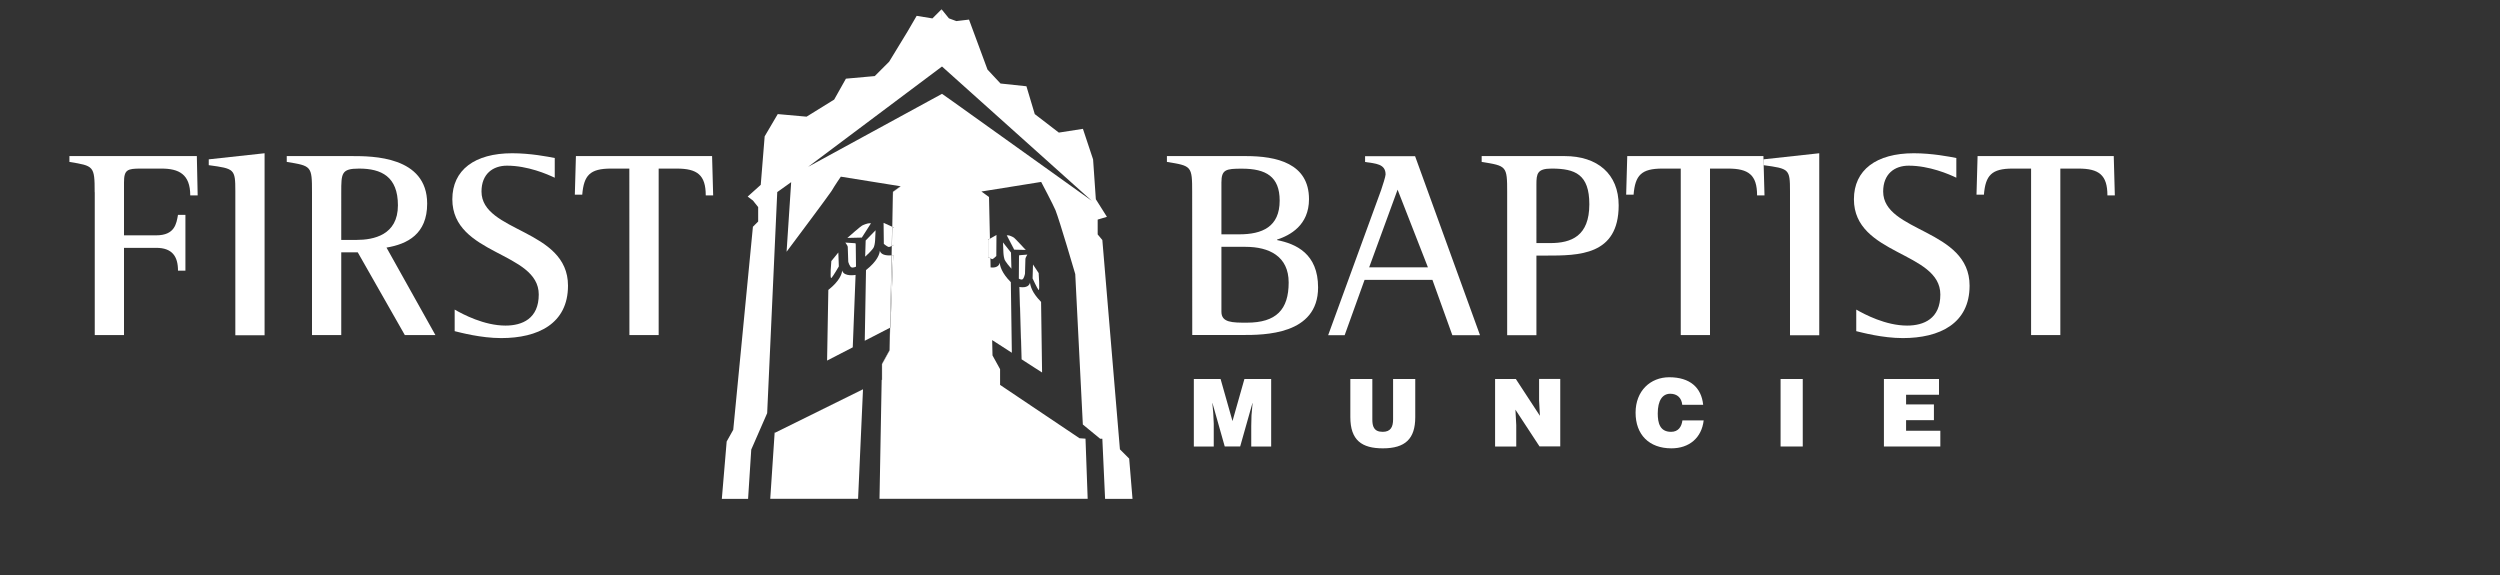 <svg xmlns="http://www.w3.org/2000/svg" width="300" height="69" viewBox="0 0 300 69">
<rect x="0" y="0" width="300" height="69" fill="#333333" stroke="none"/>
<style type="text/css">
	.st0{fill:#FFFFFF;}
	.st1{fill:none;}
</style>
<g>
	<path class="st0" d="M143.26,53.58v-8.1h3.21l1.43,5.05l1.43-5.05h3.21v8.1h-2.39V51.1l0.03-1.26l0.13-1.46h-0.02l-1.47,5.2h-1.85
		l-1.47-5.2h-0.02l0.11,1.19l0.06,1.26v2.75H143.26z"/>
	<path class="st0" d="M162.02,45.48h2.66v4.85c0,0.8,0.16,1.49,1.25,1.49c0.96,0,1.24-0.61,1.24-1.49v-4.85h2.66v4.58
		c0,2.6-1.2,3.74-3.89,3.74c-2.51,0-3.9-0.96-3.9-3.75v-4.57H162.02z"/>
	<path class="st0" d="M184.79,49.9l-0.1-1.85v-2.58h2.54v8.1h-2.49l-2.89-4.41l0.1,1.85v2.57h-2.54v-8.1h2.49L184.79,49.9z"/>
	<path class="st0" d="M201.87,48.58c-0.08-0.84-0.61-1.33-1.44-1.33c-0.93,0-1.5,0.8-1.5,2.36c0,1.14,0.25,2.21,1.6,2.21
		c0.86,0,1.26-0.6,1.36-1.37h2.55c-0.24,2.09-1.73,3.35-3.87,3.35c-2.68,0-4.3-1.64-4.3-4.28c0-2.62,1.78-4.25,4.04-4.25
		c2.48,0,3.86,1.23,4.07,3.31H201.87z"/>
	<path class="st0" d="M213.67,53.58v-8.1h2.66v8.1H213.67z"/>
	<path class="st0" d="M226.07,53.58v-8.1h6.61v1.89h-3.95v1.16h3.34v1.89h-3.34v1.27h4.11v1.89H226.07z"/>
</g>
<g>
	<path class="st0" d="M11.36,23.07c0-3.16-0.1-3.16-3.03-3.64v-0.7h15.29l0.1,4.72h-0.89c0-2.55-1.37-3.22-3.45-3.22h-2.49
		c-1.6,0-2.01,0.13-2.01,1.66v6.35h3.86c2.24,0,2.43-1.4,2.62-2.46h0.89v6.7h-0.89c0-1.72-0.7-2.74-2.62-2.74h-3.86v10.47h-3.51
		V23.07H11.36z"/>
	<path class="st0" d="M28.24,22.95c0-2.68-0.1-2.71-3.19-3.13v-0.7l6.7-0.73v21.84h-3.51V22.95z"/>
	<path class="st0" d="M37.44,23.07c0-3.16-0.06-3.16-3.03-3.64v-0.7h7.85c2.39,0,9,0,9,5.71c0,3.64-2.36,4.85-4.88,5.27l5.87,10.5
		h-3.67l-5.65-9.93h-1.98v9.93h-3.51C37.44,40.21,37.44,23.07,37.44,23.07z M40.95,28.79h1.82c2.07,0,4.98-0.58,4.98-4.15
		c0-3.45-1.98-4.41-4.66-4.41c-2.14,0-2.14,0.57-2.14,2.87V28.79z"/>
	<path class="st0" d="M66.55,21.32c-0.86-0.41-3.22-1.44-5.71-1.44c-1.69,0-3.06,0.99-3.06,3.1c0,4.92,10.38,4.47,10.38,11.3
		c0,4.57-3.61,6.29-8.01,6.29c-2.46,0-4.92-0.67-5.59-0.83v-2.59c0.99,0.57,3.54,1.92,6.1,1.92c2.01,0,3.99-0.83,3.99-3.73
		c0-5.17-10.37-4.69-10.37-11.43c0-3.51,2.68-5.52,7.18-5.52c2.2,0,4.28,0.41,5.11,0.57v2.36H66.55z"/>
	<path class="st0" d="M75.52,20.23h-2.2c-2.52,0-3.26,0.8-3.45,3.13h-0.89l0.13-4.63h16.34l0.13,4.72h-0.89
		c0-2.46-1.02-3.22-3.48-3.22h-2.17v19.98h-3.51L75.52,20.23L75.52,20.23z"/>
</g>
<g>
	<path class="st0" d="M143.06,23.07c0-3.16-0.06-3.16-3.03-3.64v-0.7h9.48c3.67,0,7.57,0.86,7.57,5.17c0,3.13-2.27,4.34-3.83,4.85
		v0.06c2.27,0.45,4.92,1.63,4.92,5.68c0,5.71-6.48,5.71-9.1,5.71h-6L143.06,23.07L143.06,23.07z M146.57,28.12h2.14
		c2.75,0,4.85-0.89,4.85-4.05c0-2.87-1.63-3.83-4.53-3.83c-1.92,0-2.46,0.1-2.46,1.66V28.12z M146.57,37.41
		c0,1.31,1.31,1.31,3.06,1.31c3.51,0,5.01-1.56,5.01-4.82c0-3.16-2.36-4.28-5.17-4.28h-2.9V37.41z"/>
	<path class="st0" d="M165.73,22.82c0.19-0.54,0.54-1.66,0.54-1.88c0-1.28-1.18-1.31-2.46-1.5v-0.7h6l7.79,21.48h-3.32l-2.39-6.64
		h-8.14l-2.39,6.64h-1.98L165.73,22.82z M164.3,32.08h7.05l-3.64-9.32L164.3,32.08z"/>
	<path class="st0" d="M180.86,23.07c0-3.16-0.06-3.16-3.06-3.64v-0.7h9.96c3.93,0,6.48,2.14,6.48,5.91c0,6.03-4.79,6.03-8.75,6.03
		h-1.12v9.55h-3.51L180.86,23.07L180.86,23.07z M184.37,29.17h1.66c2.52,0,4.69-0.83,4.69-4.66c0-3.58-1.69-4.28-4.53-4.28
		c-1.72,0-1.82,0.61-1.82,1.91V29.17z"/>
	<path class="st0" d="M201.68,20.23h-2.2c-2.52,0-3.26,0.8-3.45,3.13h-0.89l0.13-4.63h16.34l0.13,4.72h-0.89
		c0-2.46-1.02-3.22-3.48-3.22h-2.17v19.98h-3.51V20.23H201.68z"/>
	<path class="st0" d="M214.8,22.95c0-2.68-0.1-2.71-3.19-3.13v-0.7l6.7-0.73v21.84h-3.51V22.95z"/>
	<path class="st0" d="M234.75,21.32c-0.86-0.41-3.22-1.44-5.71-1.44c-1.69,0-3.06,0.99-3.06,3.1c0,4.92,10.37,4.47,10.37,11.3
		c0,4.56-3.61,6.29-8.01,6.29c-2.46,0-4.91-0.67-5.59-0.83v-2.59c0.99,0.57,3.54,1.92,6.1,1.92c2.01,0,3.99-0.83,3.99-3.73
		c0-5.17-10.37-4.69-10.37-11.43c0-3.51,2.68-5.52,7.18-5.52c2.2,0,4.28,0.41,5.11,0.57v2.36H234.75z"/>
	<path class="st0" d="M243.72,20.23h-2.2c-2.52,0-3.26,0.8-3.45,3.13h-0.89l0.13-4.63h16.34l0.13,4.72h-0.89
		c0-2.46-1.02-3.22-3.48-3.22h-2.17v19.98h-3.51V20.23H243.72z"/>
</g>
<path class="st1" d="M108.04,22.36l0.02-0.01l-7.16-1.15c0,0-0.74,1.07-1.07,1.65c0.33-0.57,1.07-1.64,1.09-1.63L108.04,22.36z"/>
<path class="st1" d="M112.5,8.65c0,0,0.2,1,0.15,1.18c-0.05,0.18,0.39,1.41,0.39,1.41L97.01,20l16.03-8.74l0.02,0.01l1.3,0.92
	l16.66,11.91L113.04,7.98l-0.29,0.23L112.5,8.65z"/>
<polygon class="st1" points="96.96,20.03 96.96,20.03 113.04,7.98 "/>
<path class="st1" d="M132.03,52.65l-2.08-1.71l-0.91-18.05c0,0-1.87-6.4-2.37-7.66c-0.25-0.62-1.72-3.4-1.72-3.4l-7.17,1.15
	l0.91,0.66l0.11,5l0.01-0.01l0.77-0.44l-0.02,2.53c0,0-0.01,0.01-0.01,0.01v0c0,0-0.3,0.3-0.44,0.36c-0.06,0.02-0.15-0.02-0.25-0.07
	l0.02,1.07c0.32,0.04,0.96,0.03,1.09-0.53c0.01-0.01,0.01-0.02,0.01-0.03c0.02,0.37,0.23,1.23,1.33,2.33l0.12,8.47l-2.36-1.52
	l0.04,1.84l0.91,1.65v1.89l9.53,6.4l0.72,0.05l0.26,7.22h2.09l-0.33-7.21H132.03z M123.96,31.74l0.68,1.03c0,0,0.16,2.2-0.01,2.03
	c-0.16-0.17-0.72-1.39-0.72-1.39L123.96,31.74z M121.34,32.21c-0.14-0.17-0.73-0.84-0.81-1.12c-0.1-0.33-0.12-0.75-0.12-0.75
	l-0.05-1.25l0,0l0-0.01l0.96,1.23l0.05,1.94C121.37,32.25,121.36,32.24,121.34,32.21z M120.81,28.24c0,0,0,0,0.01,0
	c0.01,0,0.05,0,0.15,0c0,0,0.01,0,0.01,0c0.16,0,0.54,0.17,0.7,0.28c0.14,0.1,1.15,1.19,1.37,1.43c0.01,0.01,0.01,0.01,0.02,0.02
	c0.01,0.01,0.02,0.02,0.02,0.02l-0.01,0c0,0,0.01,0.01,0.01,0.01l-1.35-0.04l-0.04,0L120.81,28.24z M122.28,30.8l0.02-0.17
	l0.98-0.08c0,0-0.23,0.39-0.23,0.5s-0.05,1.7-0.05,1.78c0,0.08-0.14,0.61-0.3,0.69c-0.16,0.09-0.45-0.08-0.44-0.08L122.28,30.8z
	 M122.59,43.13l-0.27-8.69c0,0,0.01,0,0.01,0l0,0c0,0,0.15,0.03,0.35,0.04c0.33,0.01,0.8-0.08,0.91-0.55c0-0.01,0-0.01,0-0.02
	c0.01,0,0.01,0,0.01,0c0,0,0,0.01,0,0.02c0-0.01,0-0.02,0.01-0.02c0.01,0.19,0.07,0.5,0.26,0.9c0.18,0.37,0.49,0.83,0.98,1.34
	c0.03,0.03,0.06,0.06,0.09,0.1l0.12,8.48l-0.87-0.56L122.59,43.13z"/>
<path class="st1" d="M93,51.93l-0.75-0.99l0.91-0.33l0.58-19.52c0,0,5.2-6.92,5.99-8.09c-0.64,0.94-3.93,5.33-5.34,7.21l0.55-8.35
	l-1.67,1.19l-1.21,26.53l-1.91,4.37l-0.38,5.91h2.66l0.53-7.98L93,51.93z"/>
<polygon class="st1" points="103.56,46.72 102.97,59.86 105.54,59.86 105.8,45.61 "/>
<polygon class="st0" points="119.58,28.19 118.81,28.63 118.8,28.64 118.8,28.64 119.57,28.2 119.55,30.73 119.56,30.72 "/>
<path class="st0" d="M120.41,30.33l-0.05-1.24l0.05,1.25c0,0,0.02,0.42,0.12,0.75c0.08,0.28,0.66,0.96,0.81,1.12
	c-0.14-0.17-0.73-0.84-0.81-1.13C120.43,30.75,120.41,30.33,120.41,30.33z"/>
<polygon class="st1" points="120.36,29.08 120.36,29.09 121.32,30.31 "/>
<path class="st0" d="M123.09,29.99c0,0-0.02-0.01-0.02-0.02C123.07,29.98,123.08,29.99,123.09,29.99L123.09,29.99z"/>
<path class="st0" d="M121.71,29.96l-0.89-1.72c-0.01,0-0.01,0-0.01,0l0.89,1.72l0.04,0L121.71,29.96z"/>
<path class="st1" d="M123.61,33.91c-0.01,0-0.01,0.01-0.01,0.02c0.02,0.19,0.08,0.49,0.27,0.88
	C123.68,34.41,123.62,34.1,123.61,33.91z"/>
<path class="st1" d="M122.68,34.48c-0.2,0-0.35-0.04-0.35-0.04l0,0C122.35,34.45,122.49,34.48,122.68,34.48z"/>
<path class="st1" d="M124.94,36.24c-0.03-0.03-0.06-0.06-0.09-0.1c0.03,0.03,0.05,0.06,0.08,0.09l0.12,8.48l-0.86-0.55l0.87,0.56
	L124.94,36.24z"/>
<path class="st1" d="M93.16,50.61l-0.91,0.33L93,51.93l10.56-5.22l0,0.01l2.24-1.11l0-0.02l0.01-0.01l0.02-1.26v-0.65l0.91-1.65
	l0.06-2.7l-3.03,1.56l0.15-8.48c1.38-1.09,1.64-1.95,1.66-2.33c0.01,0.01,0.01,0.02,0.01,0.03c0.17,0.57,1.01,0.56,1.4,0.53
	l0.02-1.11c-0.15,0.07-0.31,0.13-0.4,0.11c-0.17-0.05-0.55-0.36-0.55-0.36l-0.03-2.53l1.03,0.48l0.09-4.21l0.89-0.65l-7.12-1.14
	c-0.02-0.01-0.76,1.06-1.09,1.63c-0.02,0.03-0.05,0.08-0.1,0.15c-0.79,1.18-5.99,8.09-5.99,8.09L93.16,50.61z M105.01,28.88
	c0,0-0.02,0.42-0.14,0.75c-0.12,0.34-1.05,1.17-1.05,1.17l0.06-1.94l1.19-1.23L105.01,28.88z M101.74,28.5
	c0.27-0.24,1.52-1.33,1.71-1.43c0.2-0.11,0.67-0.28,0.87-0.28s0.2,0,0.2,0l-1.1,1.72l-1.73,0.04
	C101.69,28.55,101.71,28.53,101.74,28.5z M102.66,29.19l0.03,0.17l0.03,2.64c0,0-0.35,0.17-0.55,0.08c-0.2-0.08-0.38-0.61-0.38-0.69
	c0-0.08-0.06-1.67-0.06-1.78s-0.29-0.5-0.29-0.5L102.66,29.19z M99.76,31.33l0.84-1.03l0.06,1.67c0,0-0.7,1.22-0.9,1.39
	S99.76,31.33,99.76,31.33z M99.4,34.79c1.37-1.08,1.63-1.94,1.66-2.32c0.01,0,0.01,0,0.01,0c0,0.01,0,0.01,0,0.02
	c0.23,0.75,1.6,0.5,1.6,0.5l-0.34,8.69l-3.08,1.59L99.4,34.79z"/>
<path class="st0" d="M106.03,26.74l0.03,2.53c0,0,0.38,0.31,0.55,0.36c0.09,0.03,0.25-0.04,0.4-0.11l0.05-2.31L106.03,26.74z"/>
<path class="st0" d="M105.59,30.11c0-0.01,0-0.02-0.01-0.03c-0.02,0.38-0.28,1.24-1.66,2.33l-0.15,8.48l3.03-1.56l0.19-8.69
	C106.6,30.67,105.76,30.68,105.59,30.11z"/>
<path class="st0" d="M102.67,32.99c0,0-1.37,0.25-1.6-0.5c0-0.01,0-0.01,0-0.02c0,0,0,0-0.01,0c-0.03,0.38-0.29,1.24-1.66,2.32
	l-0.15,8.48l3.08-1.59L102.67,32.99z"/>
<path class="st0" d="M104.52,26.79c0,0,0,0-0.2,0s-0.67,0.17-0.87,0.28c-0.19,0.1-1.44,1.19-1.71,1.43
	c-0.03,0.03-0.05,0.05-0.05,0.05l1.73-0.04L104.52,26.79z"/>
<path class="st0" d="M101.79,31.39c0,0.08,0.18,0.61,0.38,0.69c0.2,0.09,0.55-0.08,0.55-0.08l-0.03-2.64l-0.03-0.17l-1.22-0.08
	c0,0,0.29,0.39,0.29,0.5S101.79,31.31,101.79,31.39z"/>
<path class="st0" d="M103.82,30.8c0,0,0.93-0.83,1.05-1.17c0.12-0.33,0.14-0.75,0.14-0.75l0.06-1.25l-1.19,1.23L103.82,30.8z"/>
<path class="st0" d="M99.76,33.36c0.2-0.17,0.9-1.39,0.9-1.39l-0.06-1.67l-0.84,1.03C99.76,31.33,99.56,33.53,99.76,33.36z"/>
<polygon class="st1" points="105.83,44.33 105.81,45.58 105.83,45.57 "/>
<polygon class="st0" points="93,51.93 92.96,51.88 92.43,59.86 102.97,59.86 103.56,46.72 "/>
<polygon class="st0" points="93,51.93 103.56,46.72 103.56,46.71 "/>
<path class="st1" d="M113.04,11.24c0,0-0.44-1.23-0.39-1.41c0.05-0.18-0.15-1.18-0.15-1.18l0.25-0.44l0.29-0.23L96.96,20.03
	L97.01,20L113.04,11.24z"/>
<polygon class="st0" points="120.36,29.09 120.36,29.09 120.41,30.33 "/>
<path class="st0" d="M120.36,29.09l0.05,1.24c0,0,0.02,0.42,0.12,0.75c0.08,0.29,0.66,0.97,0.81,1.13c0.02,0.02,0.03,0.04,0.03,0.04
	l-0.05-1.94L120.36,29.09z"/>
<path class="st0" d="M123.04,29.95c0.02,0.02,0.02,0.02,0.03,0.02c-0.01-0.01-0.01-0.01-0.02-0.02c-0.22-0.24-1.23-1.33-1.37-1.43
	c-0.16-0.11-0.54-0.28-0.7-0.28c0,0-0.01,0-0.01,0c0.16,0,0.54,0.17,0.7,0.28C121.81,28.62,122.82,29.71,123.04,29.95z"/>
<polygon class="st0" points="123.09,30 123.08,29.99 121.74,29.96 "/>
<path class="st0" d="M121.74,29.96l1.34,0.03c0,0-0.01-0.01-0.01-0.02c-0.01-0.01-0.01-0.01-0.03-0.02
	c-0.22-0.24-1.23-1.33-1.37-1.43c-0.16-0.11-0.54-0.28-0.7-0.28c-0.1,0-0.14,0-0.15,0l0.89,1.72L121.74,29.96z"/>
<polygon class="st0" points="122.33,34.44 122.32,34.44 122.59,43.13 124.19,44.16 122.6,43.13 "/>
<path class="st0" d="M123.6,33.93C123.6,33.93,123.6,33.93,123.6,33.93c0-0.01,0-0.02,0-0.02c0,0,0,0-0.01,0
	C123.59,33.92,123.59,33.92,123.6,33.93c-0.12,0.47-0.58,0.55-0.92,0.55C123.02,34.49,123.49,34.41,123.6,33.93z"/>
<path class="st0" d="M123.87,34.81c0.18,0.37,0.49,0.83,0.98,1.34C124.36,35.64,124.05,35.18,123.87,34.81z"/>
<path class="st0" d="M124.93,36.23c-0.03-0.03-0.05-0.06-0.08-0.09c-0.49-0.51-0.8-0.96-0.98-1.34c-0.19-0.39-0.25-0.69-0.27-0.88
	c0,0,0,0,0,0c-0.11,0.48-0.58,0.56-0.92,0.55c-0.19,0-0.33-0.03-0.35-0.04l0.27,8.69l1.59,1.03l0.86,0.55L124.93,36.23z"/>
<path class="st0" d="M124.64,32.77l-0.68-1.03l-0.05,1.67c0,0,0.56,1.22,0.72,1.39C124.8,34.97,124.64,32.77,124.64,32.77z"/>
<path class="st0" d="M122.7,33.52c0.16-0.08,0.3-0.61,0.3-0.69c0-0.08,0.05-1.67,0.05-1.78s0.23-0.5,0.23-0.5l-0.98,0.08l-0.02,0.17
	l-0.02,2.64C122.25,33.44,122.54,33.61,122.7,33.52z"/>
<polygon class="st0" points="113.04,11.26 114.36,12.19 113.06,11.27 "/>
<path class="st0" d="M90.15,53.95l1.91-4.37l1.21-26.53l1.67-1.19l-0.55,8.35c1.41-1.89,4.7-6.28,5.34-7.21
	c0.04-0.06,0.08-0.12,0.1-0.15c0.33-0.58,1.07-1.65,1.07-1.65l7.16,1.15l-0.02,0.01l0.04,0.01l-0.91,0.66l-0.09,4.2l0.2,0.09v2.06
	c0,0-0.11,0.07-0.25,0.13l-0.02,1.12c0.11-0.01,0.18-0.02,0.18-0.02l-0.34,8.69l-0.03,0.02l-0.06,2.73l-0.91,1.65v1.89l-0.05,0.02
	l-0.26,14.25h24.98l-0.26-7.22l-0.72-0.05l-9.53-6.4V44.3l-0.91-1.65l-0.04-1.84l2.36,1.52l-0.12-8.47c-1.1-1.1-1.31-1.96-1.33-2.33
	c0,0.01,0,0.02-0.01,0.03c-0.13,0.56-0.77,0.57-1.09,0.53l-0.02-1.07c0.1,0.05,0.19,0.09,0.25,0.07c0.14-0.06,0.44-0.36,0.44-0.36v0
	c-0.03,0.03-0.3,0.29-0.43,0.35c-0.05,0.02-0.15-0.02-0.26-0.07c-0.15-0.07-0.29-0.18-0.29-0.18v-2.06l0.23-0.13l-0.11-5l-0.91-0.66
	l7.17-1.15c0,0,1.47,2.78,1.72,3.4c0.5,1.26,2.37,7.66,2.37,7.66l0.91,18.05l2.08,1.71h0.26l0.33,7.21h3.29l-0.4-4.83l-1.11-1.11
	l-2.11-25.12l-0.56-0.67v-1.78l1.11-0.33l-1.33-2.11l-0.33-4.78l-1.22-3.67l-2.89,0.45l-2.89-2.22l-1-3.34l-3.11-0.33l-1.56-1.67
	l-2.22-6l-1.52,0.18l-0.89-0.33L113,1.13v1.35l-0.01-1.37l-1.1,1.1L110,1.9l-1.1,1.89l-2.2,3.61l-1.73,1.73l-3.46,0.31l-1.41,2.51
	L96.79,14l-3.46-0.31l-1.57,2.67l-0.47,5.82l-1.57,1.41l0.63,0.47l0.63,0.79v1.73l-0.63,0.63l-2.36,24.36l-0.79,1.41l-0.58,6.88
	h3.15L90.15,53.95z M96.96,20.03l16.08-12.05l17.98,16.12l-16.66-11.91l-1.32-0.93L97.01,20L96.96,20.03L96.96,20.03L96.96,20.03z"
	/>
<path class="st0" d="M118.8,28.64L118.8,28.64l-0.23,0.13v2.06c0,0,0.14,0.11,0.29,0.18c0.11,0.05,0.21,0.09,0.26,0.07
	c0.13-0.06,0.4-0.32,0.43-0.35l0.02-2.53L118.8,28.64z"/>
<polygon class="st0" points="107.06,27.22 107.08,27.23 107.17,23.03 108.08,22.37 108.04,22.36 107.15,23.01 "/>
<polygon class="st0" points="106.74,42.03 105.83,43.68 105.83,44.33 105.84,43.69 105.84,45.58 105.81,45.6 105.81,45.58 
	105.8,45.59 105.8,45.61 105.85,45.59 105.85,43.7 106.76,42.05 106.82,39.32 106.8,39.33 "/>
<path class="st0" d="M106.99,30.64c0.01,0,0.01,0,0.02,0l0.02-1.12c-0.01,0-0.01,0.01-0.02,0.01L106.99,30.64z"/>
<path class="st0" d="M99.73,23c0.05-0.07,0.08-0.12,0.1-0.15C99.81,22.88,99.77,22.94,99.73,23z"/>
<path class="st0" d="M107.28,29.38v-2.06l-0.2-0.09l-0.05,2.29C107.17,29.45,107.28,29.38,107.28,29.38z"/>
<path class="st0" d="M107.01,29.52c0.01,0,0.01-0.01,0.02-0.01l0.05-2.29l-0.02-0.01L107.01,29.52z"/>
<path class="st0" d="M106.85,39.3l0.34-8.69c0,0-0.08,0.01-0.18,0.02l-0.19,8.68L106.85,39.3z"/>
<path class="st0" d="M106.8,39.33l0.02-0.01l0.19-8.68c-0.01,0-0.01,0-0.02,0L106.8,39.33z"/>
<polygon class="st0" points="105.84,45.58 105.84,43.69 105.83,44.33 105.83,45.57 105.81,45.58 105.81,45.6 "/>
<polygon class="st0" points="97.01,20 96.96,20.03 96.96,20.03 "/>
</svg>
